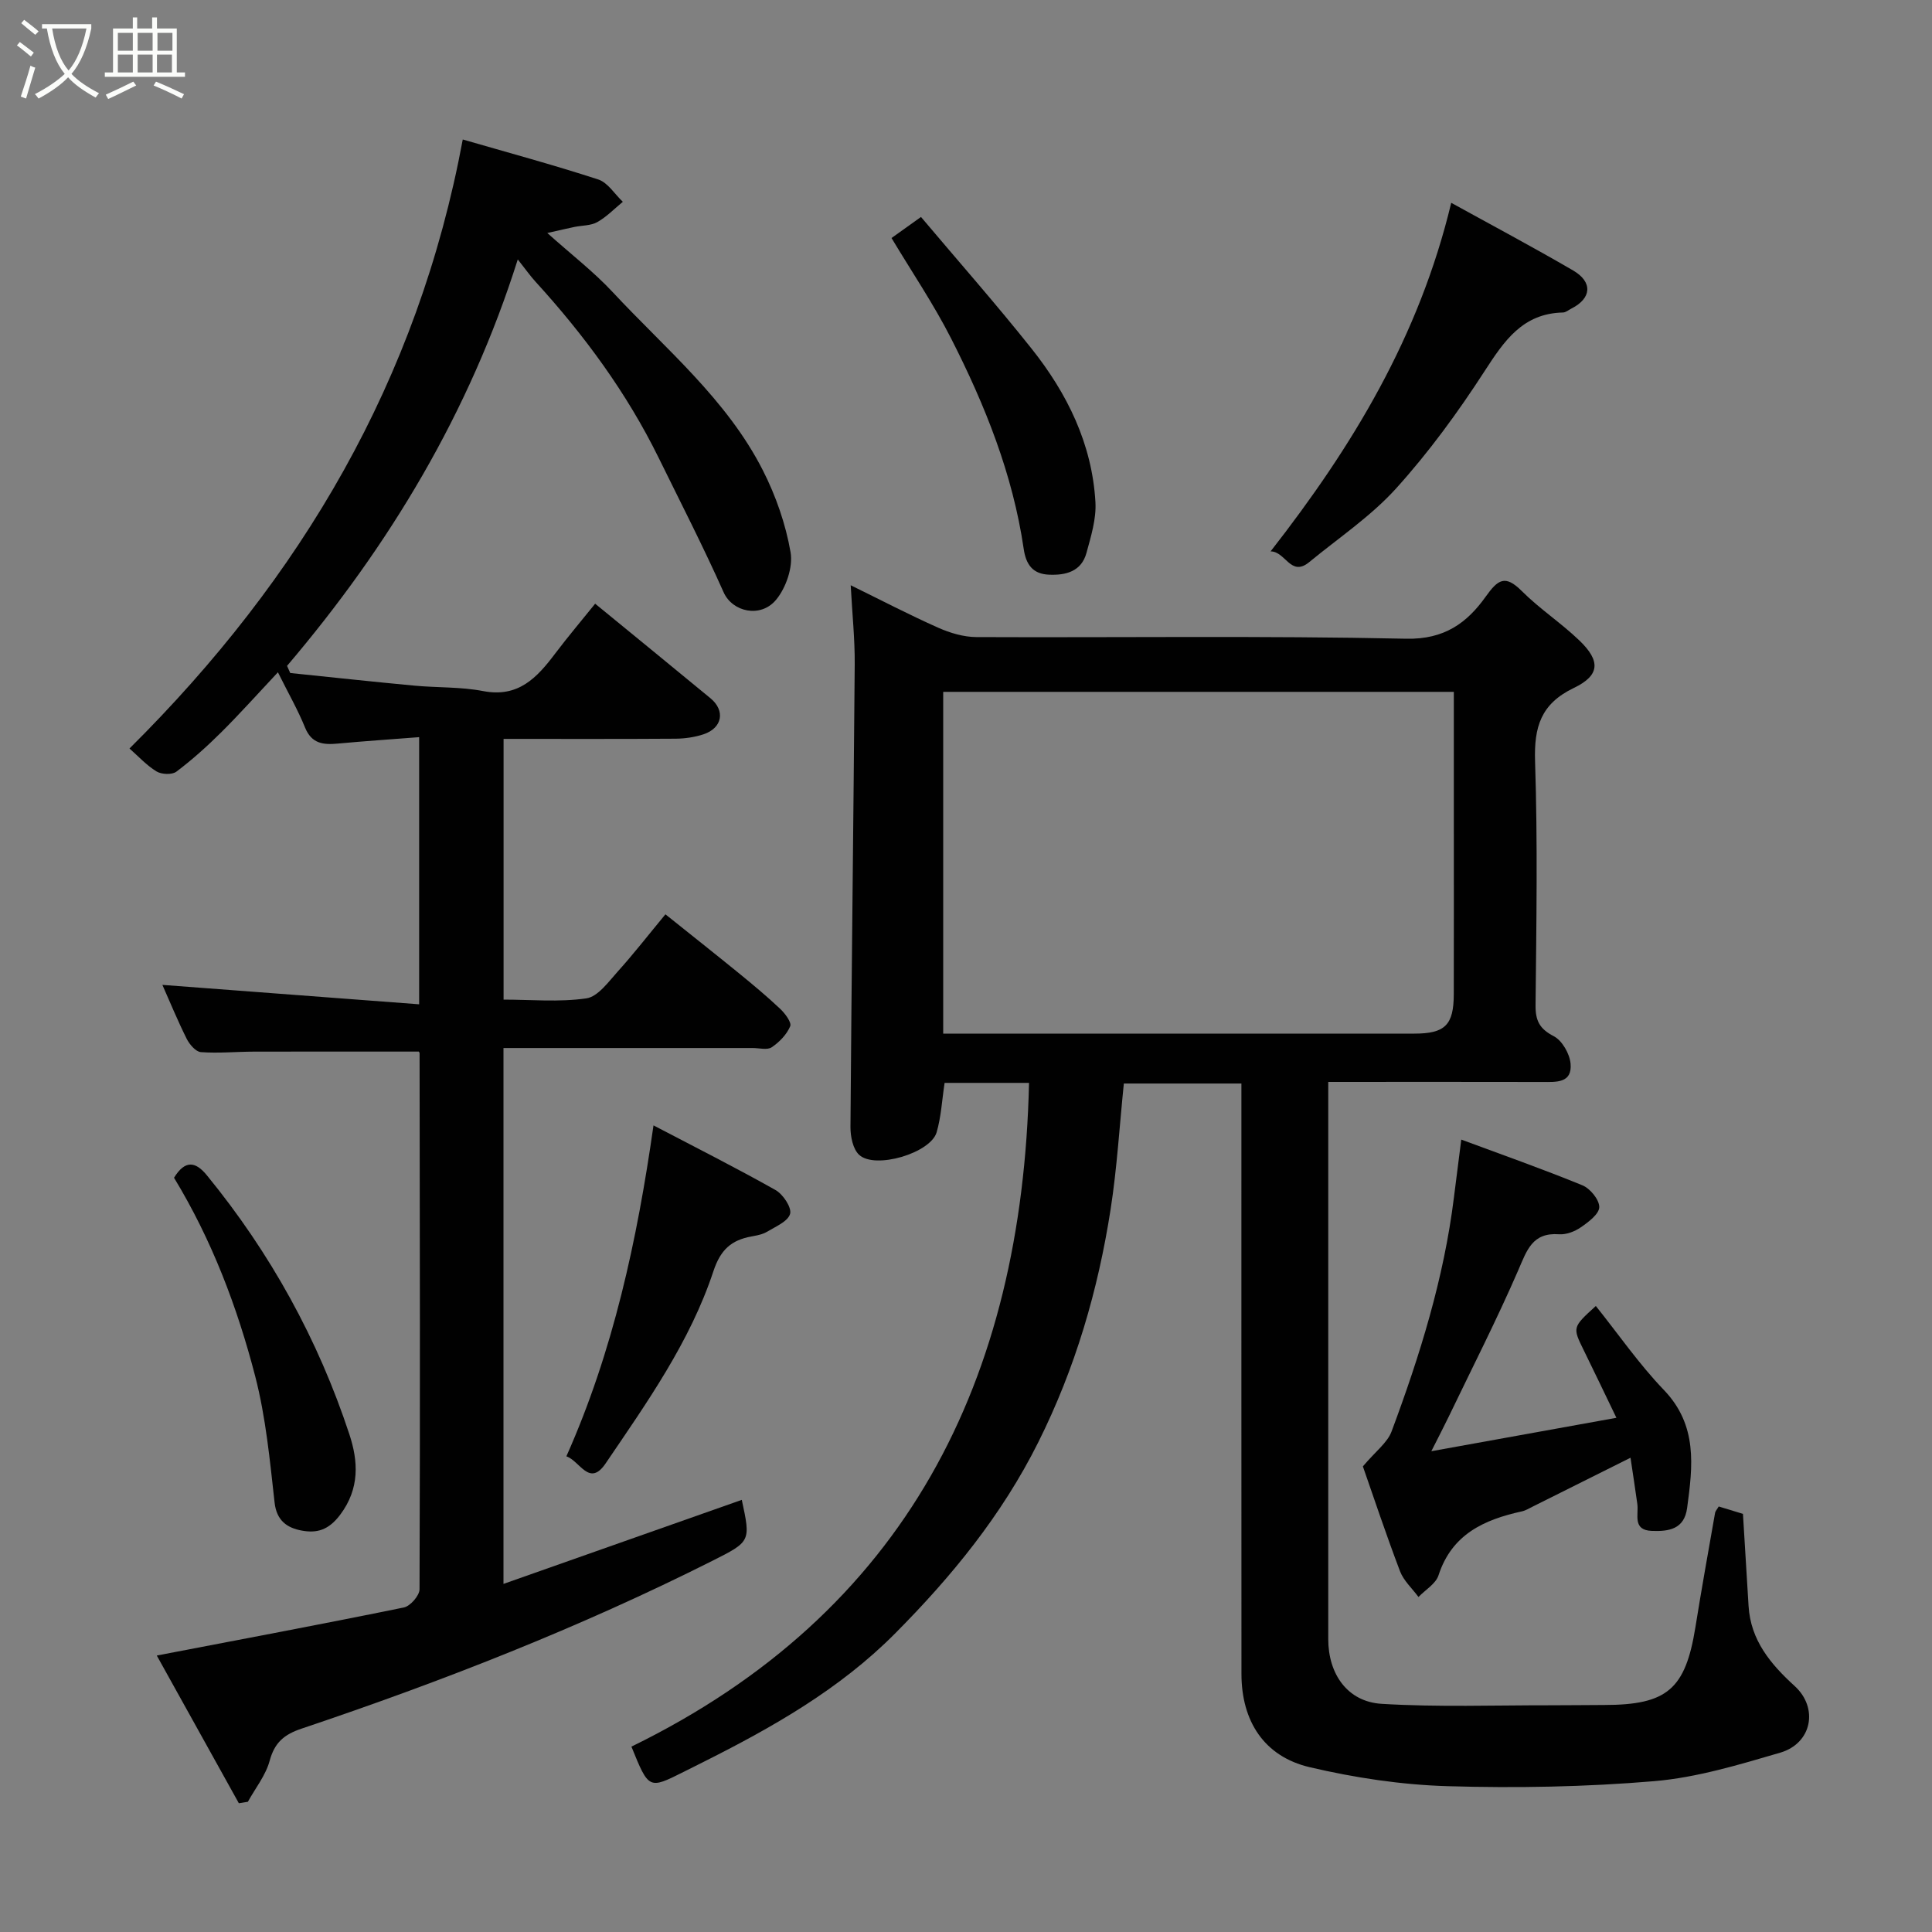 <svg enable-background="new 0 0 400 400" viewBox="0 0 400 400" xmlns="http://www.w3.org/2000/svg"><rect x="0" y="0" width="400" height="400" fill="#808080" stroke="none"/><path d="m6.4 11.7c-1-.8-1.9-1.6-2.9-2.3l.6-.7c.9.7 1.9 1.4 2.9 2.2zm-2.1 8.3c.7-2.1 1.4-4.2 2-6.4.2.1.6.3 1 .4-.7 2.3-1.3 4.4-1.9 6.4zm3-12.8c-1.1-.9-2.1-1.7-2.9-2.4l.6-.7c1 .8 2 1.5 3 2.4zm1.4-1.3v-.9h10.2v.9c-.9 4.2-2.3 7.3-4.1 9.4 1.3 1.4 3.2 2.7 5.7 4-.2.2-.4.5-.7.9-2.5-1.4-4.4-2.7-5.7-4.2-1.4 1.5-3.5 3-6.1 4.4 0 0 0 0-.1-.1-.3-.4-.5-.7-.7-.8 2.7-1.4 4.7-2.8 6.2-4.2-1.8-2.2-3-5.3-3.7-9.4zm9.2 0h-7.1c.6 3.8 1.7 6.7 3.4 8.7 1.7-2 2.9-4.8 3.7-8.7z" fill="#fbfcfa"/><path d="m31.6 3.6h.9v2.3h4.1v9.1h1.7v.9h-16.6v-.9h1.7v-9.1h4.1v-2.3h.9v2.3h3.1v-2.3zm-4 13.3.6.8c-1.9.9-3.8 1.9-5.8 2.8-.2-.3-.3-.6-.5-.9 2-.9 3.9-1.8 5.7-2.7zm-3.2-10.1v3.7h3.1v-3.7zm0 4.5v3.7h3.1v-3.7zm4.1-4.5v3.7h3.1v-3.7zm0 4.5v3.7h3.1v-3.7zm9.1 9.1c-2.1-1.1-4.1-2-5.8-2.7l.5-.8c2.2.9 4.1 1.8 5.8 2.6zm-1.9-13.6h-3.1v3.7h3.1zm-3.2 4.5v3.7h3.1v-3.7z" fill="#fbfcfa"/><g fill="#010101"><path d="m213.05 224.2c-5.59 0-11.54 0-17.48 0-.54 3.55-.71 7-1.65 10.23-1.26 4.32-12.77 7.72-16.05 4.66-1.29-1.2-1.8-3.79-1.79-5.75.22-31.93.63-63.86.88-95.79.04-5.25-.52-10.5-.83-16.38 6.2 3.04 12.07 6.1 18.11 8.79 2.46 1.09 5.27 1.93 7.93 1.94 29.66.13 59.33-.3 88.98.34 7.91.17 12.58-3.29 16.44-8.7 2.54-3.56 4.02-4.63 7.48-1.17 3.7 3.7 8.17 6.62 11.95 10.26 4.37 4.21 4.26 7.19-1.17 9.8-6.85 3.29-8.26 8.08-8.03 15.21.55 16.81.27 33.66.1 50.48-.03 3.22.83 4.89 3.78 6.42 1.73.9 3.29 3.64 3.47 5.68.36 4.07-2.97 3.8-5.88 3.79-14.5-.04-28.99-.01-44.29-.01v4.89 110.48c0 7.22 3.98 12.95 11.04 13.39 11.66.71 23.39.28 35.09.3 3.67.01 7.33-.06 11-.06 13.05-.01 16.82-3.27 18.89-16.12 1.26-7.88 2.68-15.74 4.06-23.61.07-.43.44-.8.76-1.37 1.73.53 3.39 1.03 5.02 1.53.4 6.53.78 12.79 1.16 19.05.42 7.12 4.56 12.05 9.54 16.59 4.98 4.53 3.6 11.87-2.98 13.8-8.55 2.5-17.27 5.15-26.08 5.9-14.19 1.2-28.53 1.46-42.77 1.04-9.57-.28-19.24-1.74-28.57-3.93-9.45-2.22-14.13-9.54-14.13-19.33-.02-38.83-.01-77.65-.01-116.48 0-1.81 0-3.61 0-5.74-8.38 0-16.43 0-24.34 0-.9 8.79-1.41 17.48-2.74 26.05-2.61 16.78-7.31 32.89-14.98 48.23-7.54 15.1-17.94 27.81-29.69 39.63-11.48 11.55-25.43 19.44-39.82 26.65-1.32.66-2.63 1.32-3.95 1.98-7.18 3.6-7.18 3.6-10.77-5.25 56.92-27.79 80.92-75.92 82.32-137.42zm87.95-80.96c-35.71 0-70.61 0-105.72 0v70.76h5.15 92.38c6.37 0 8.17-1.77 8.18-8.18.03-11.65.01-23.3.01-34.96 0-9.11 0-18.22 0-27.62z"/><path d="m86.78 207.93c0-19.2 0-36.8 0-55.31-5.79.45-11.32.82-16.83 1.33-3 .28-5.42.05-6.79-3.31-1.46-3.61-3.41-7.01-5.62-11.45-4.22 4.5-7.87 8.58-11.74 12.43-2.92 2.9-6.01 5.68-9.29 8.15-.89.67-3.06.58-4.1-.05-2.08-1.27-3.79-3.16-5.6-4.75 35.65-35.4 59.75-76.32 69-126.09 9.18 2.66 18.69 5.23 28.06 8.28 1.98.65 3.4 3.04 5.08 4.62-1.74 1.43-3.35 3.11-5.28 4.2-1.33.75-3.13.68-4.71 1-1.52.32-3.03.67-5.65 1.26 5.03 4.5 9.63 8.04 13.53 12.23 10.98 11.79 23.65 22.24 31.1 36.9 2.69 5.29 4.73 11.14 5.74 16.97.53 3.08-.94 7.36-3.01 9.85-3.19 3.83-9.03 2.52-10.85-1.56-4.19-9.4-8.9-18.58-13.44-27.82-6.62-13.48-15.42-25.43-25.51-36.49-1.09-1.2-2.03-2.53-3.67-4.61-10.01 31.71-26.58 59.24-47.77 84.15.22.49.44.98.66 1.48 8.55.88 17.1 1.81 25.66 2.61 4.76.45 9.62.23 14.28 1.13 7.3 1.41 11.16-2.79 14.92-7.78 2.66-3.52 5.52-6.89 8.27-10.31 8.14 6.67 16.03 13.1 23.88 19.58 3.11 2.57 2.46 6.16-1.45 7.46-1.82.6-3.82.89-5.75.91-11.79.08-23.59.04-35.64.04v53.98c5.66 0 11.5.56 17.14-.26 2.4-.35 4.58-3.43 6.51-5.57 3.29-3.65 6.31-7.54 9.86-11.83 5.28 4.23 10.26 8.16 15.18 12.17 2.93 2.39 5.85 4.82 8.6 7.42 1 .95 2.39 2.81 2.05 3.59-.72 1.71-2.25 3.29-3.83 4.35-.93.62-2.59.15-3.92.15-15.5 0-31 0-46.5 0-1.62 0-3.24 0-5.11 0v110.95c16.56-5.84 32.96-11.63 49.34-17.4 1.86 8.63 1.85 8.62-6.13 12.64-27.43 13.8-55.94 24.95-85 34.72-3.64 1.22-5.6 2.89-6.62 6.66-.82 3.02-2.96 5.67-4.51 8.49-.62.1-1.25.2-1.87.3-5.64-10.14-11.27-20.29-16.99-30.58 17.6-3.38 34.4-6.52 51.15-9.95 1.33-.27 3.25-2.46 3.25-3.77.14-36.99.06-73.99.01-110.98 0-.14-.13-.28-.16-.34-11.42 0-22.8-.02-34.18.01-3.65.01-7.32.37-10.94.1-1.06-.08-2.35-1.59-2.93-2.74-1.89-3.79-3.5-7.71-5.04-11.18 17.47 1.33 35.05 2.66 53.16 4.02z"/><path d="m337.58 301.81c-6.91 3.45-13.57 6.79-20.24 10.11-.73.36-1.46.82-2.24.99-7.83 1.72-14.51 4.73-17.27 13.24-.57 1.76-2.73 3.01-4.15 4.49-1.3-1.77-3.07-3.36-3.82-5.33-2.93-7.72-5.54-15.55-7.69-21.71 2.66-3.15 5.07-4.9 5.94-7.23 5.86-15.72 10.84-31.71 12.91-48.46.48-3.87.98-7.75 1.52-11.97 8.43 3.13 16.85 6.09 25.09 9.47 1.6.66 3.5 2.98 3.48 4.51-.02 1.43-2.23 3.09-3.8 4.17-1.26.88-3.04 1.56-4.53 1.45-5.53-.4-6.65 3.31-8.43 7.42-4.46 10.28-9.57 20.28-14.43 30.39-.98 2.03-2.02 4.02-3.58 7.11 13.26-2.39 25.48-4.6 38.32-6.92-2.64-5.47-4.67-9.73-6.75-13.96-2.35-4.78-2.37-4.77 2.49-9.19 4.68 5.85 8.95 12.04 14.09 17.39 7.03 7.32 5.98 15.76 4.81 24.44-.59 4.39-3.78 4.87-7.29 4.74-4.08-.16-2.71-3.33-3.02-5.58-.42-3.03-.89-6.07-1.41-9.57z"/><path d="m300.46 41.99c8.19 4.52 16.81 9.1 25.24 14.01 4.12 2.4 3.81 5.78-.35 7.88-.58.29-1.16.81-1.76.82-8.36.19-12.17 5.89-16.24 12.17-5.49 8.48-11.52 16.75-18.29 24.24-5.23 5.79-11.92 10.26-18 15.27-3.84 3.16-4.9-2.24-8-2.22 16.95-21.71 30.76-44.46 37.4-72.17z"/><path d="m135.3 233c8.59 4.5 17.04 8.75 25.27 13.39 1.55.87 3.38 3.63 3.01 4.93-.45 1.58-3.02 2.64-4.81 3.72-.94.56-2.13.75-3.24.96-4.11.78-6.33 2.69-7.82 7.17-4.84 14.64-13.76 27.2-22.34 39.84-3.37 4.96-5.34-.59-8.11-1.49 9.69-21.75 14.64-44.67 18.04-68.52z"/><path d="m184.58 49.28c1.88-1.34 3.86-2.76 6.1-4.36 7.7 9.13 15.52 17.99 22.87 27.23 7.4 9.29 12.57 19.77 13.25 31.85.19 3.46-.93 7.06-1.86 10.48-1.05 3.84-4.27 4.66-7.79 4.5-3.33-.15-4.72-2.08-5.2-5.32-2.26-15.46-8.01-29.79-15.03-43.58-3.61-7.1-8.11-13.74-12.34-20.8z"/><path d="m36.03 243.84c2.28-3.7 4.44-3.4 6.79-.52 13.16 16.08 23.05 34 29.53 53.69 1.79 5.45 2.2 11.14-1.94 16.63-2.41 3.19-4.84 3.82-7.94 3.25-2.98-.55-5.2-2.01-5.62-5.81-.98-8.74-1.81-17.61-4-26.09-3.72-14.37-8.98-28.24-16.82-41.15z"/></g></svg>